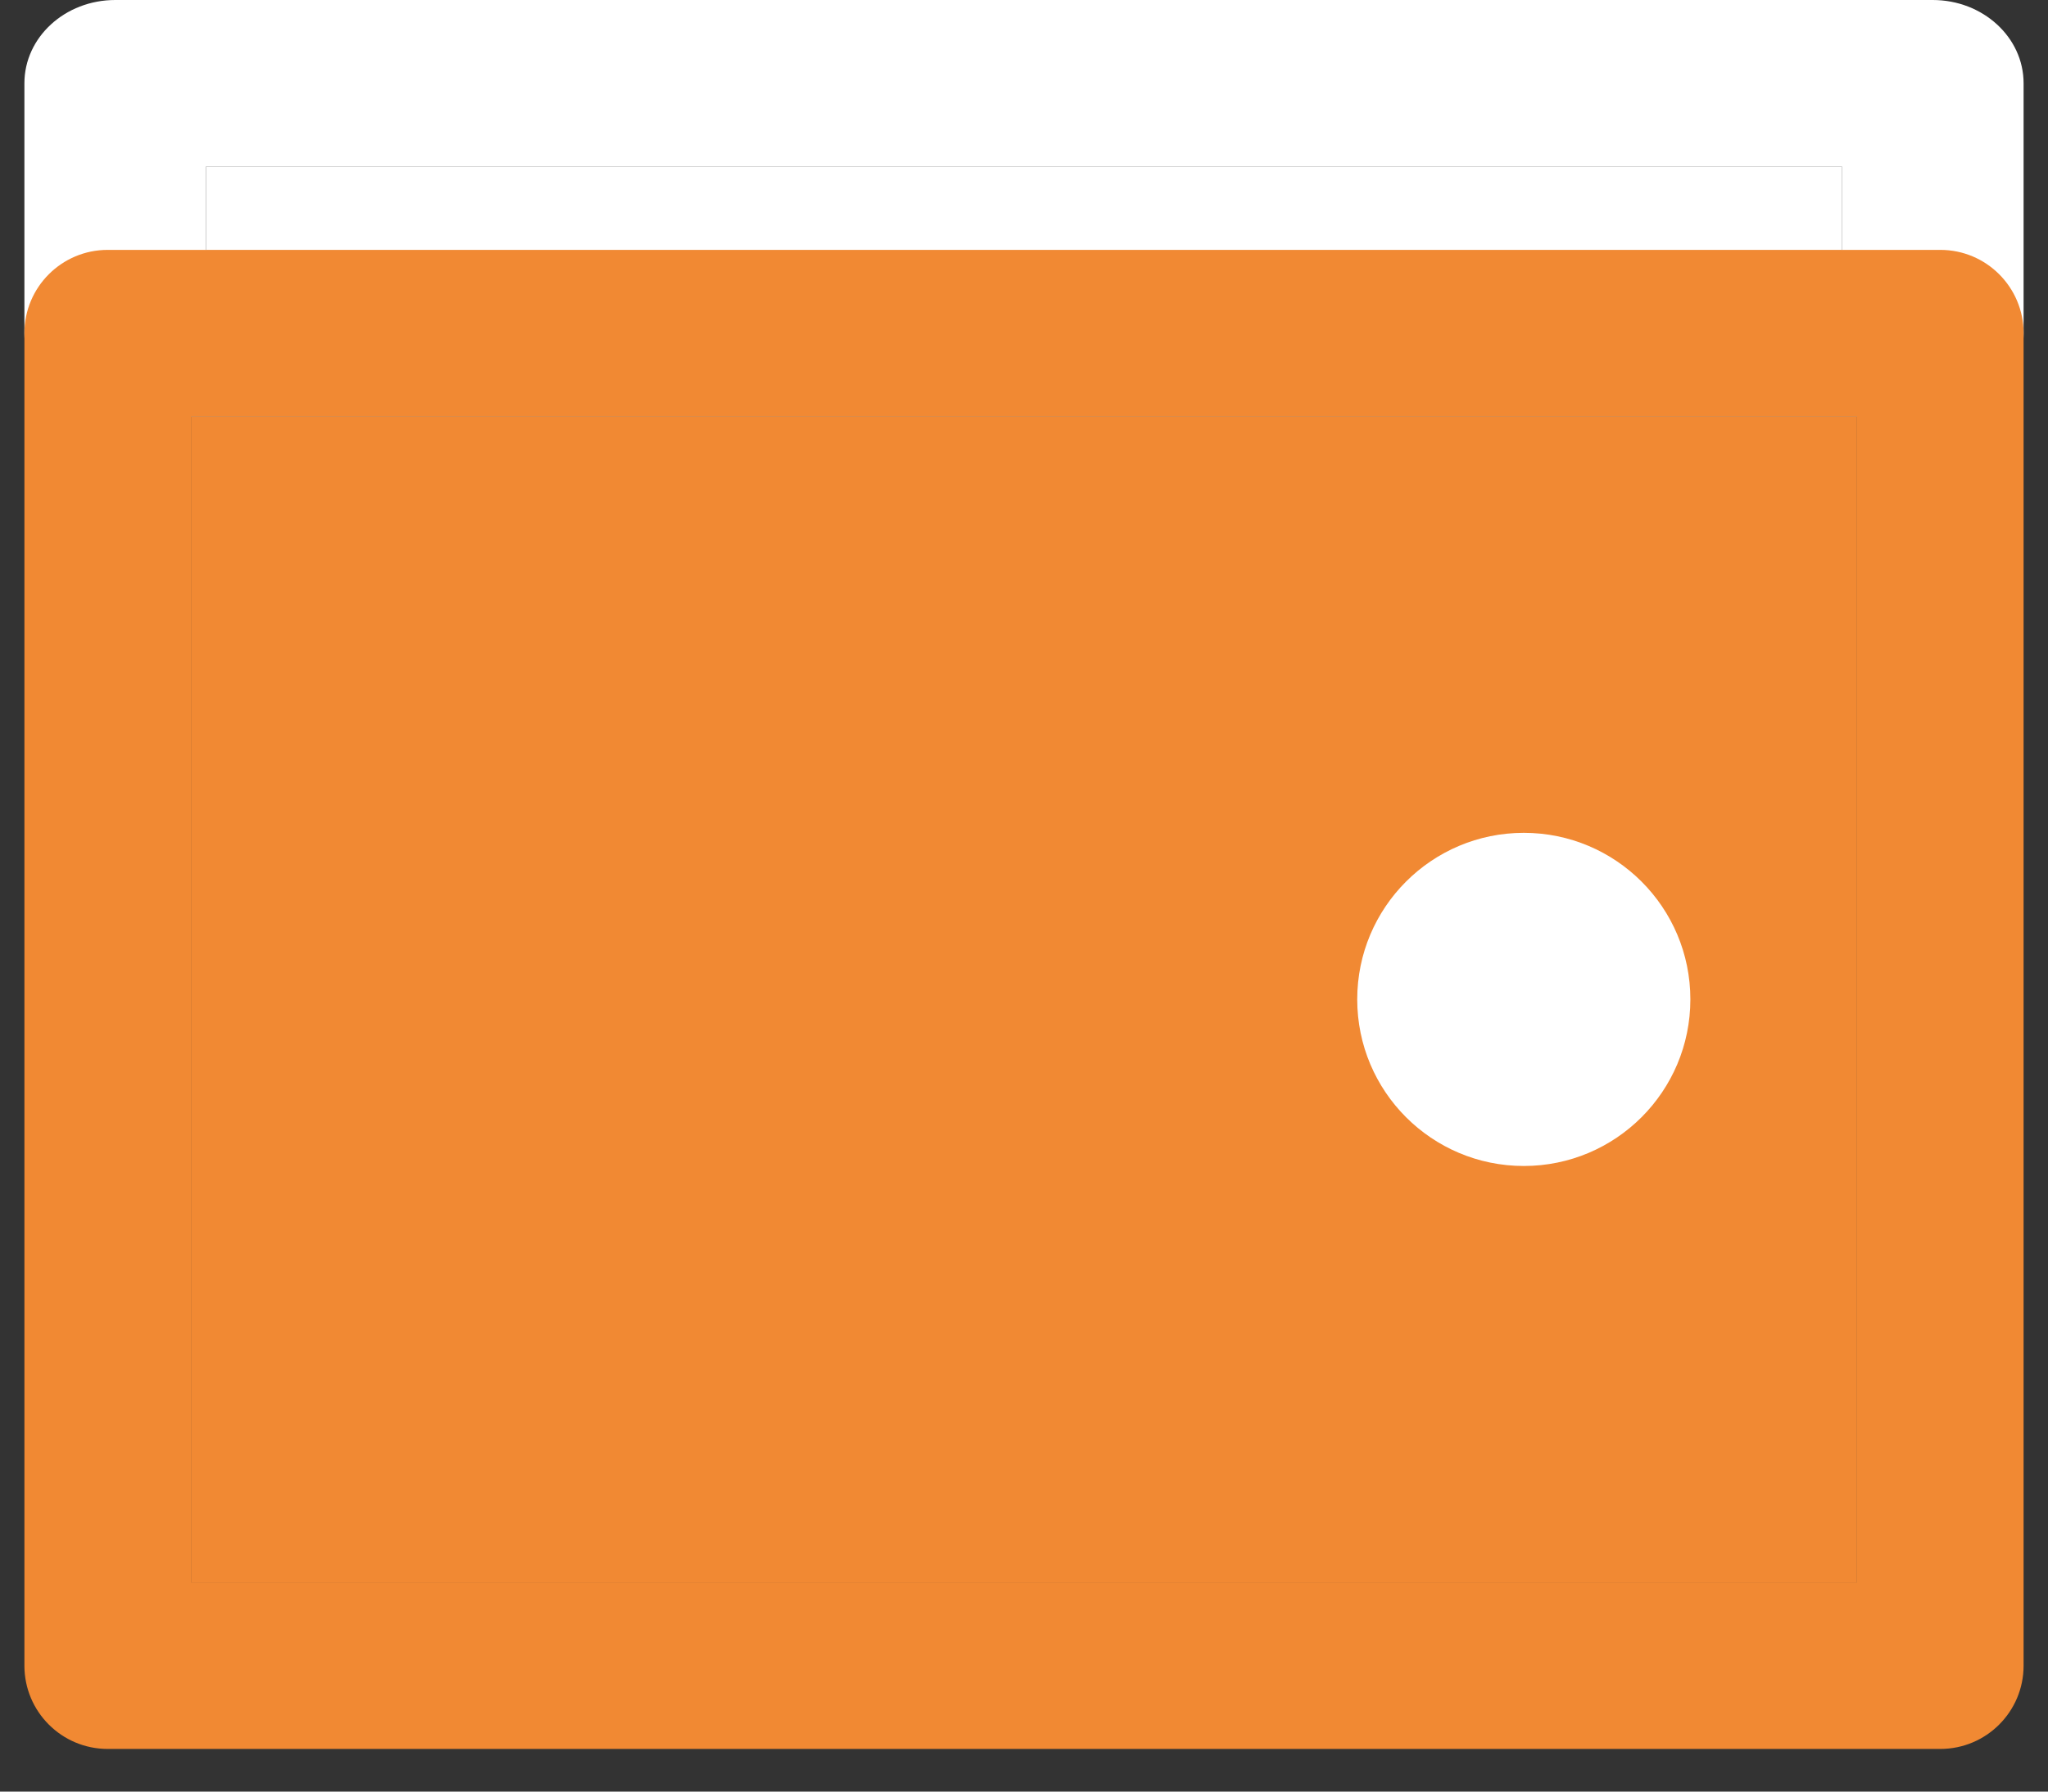 <svg width="24" height="21" viewBox="0 0 24 21" fill="none" xmlns="http://www.w3.org/2000/svg">
<rect x="0" y="0" width="24" height="21" fill="#333333" stroke="none"/>
<path fill-rule="evenodd" clip-rule="evenodd" d="M22.649 -4.65497e-08C23.237 -2.0841e-08 23.714 0.437 23.714 0.976L23.714 3.905C23.714 4.444 23.237 4.881 22.649 4.881L1.351 4.881C0.762 4.881 0.286 4.444 0.286 3.905L0.286 0.976C0.286 0.437 0.762 -1.00325e-06 1.351 -9.77544e-07L22.649 -4.65497e-08ZM21.584 1.952L2.415 1.952L2.415 2.929L21.584 2.929L21.584 1.952Z" fill="white"/>
<path d="M2.415 1.952L21.584 1.952L21.584 2.929L2.415 2.929L2.415 1.952Z" fill="white"/>
<path fill-rule="evenodd" clip-rule="evenodd" d="M0.286 3.905C0.286 3.366 0.723 2.929 1.262 2.929H22.738C23.277 2.929 23.714 3.366 23.714 3.905V19.524C23.714 20.063 23.277 20.5 22.738 20.5H1.262C0.723 20.5 0.286 20.063 0.286 19.524V3.905ZM2.238 4.881V18.548H21.762V4.881H2.238Z" fill="#F18933"/>
<path d="M2.238 18.548V4.881H21.762V18.548H2.238Z" fill="#F18933"/>
<path d="M19.809 11.714C19.809 12.793 18.935 13.667 17.857 13.667C16.779 13.667 15.905 12.793 15.905 11.714C15.905 10.636 16.779 9.762 17.857 9.762C18.935 9.762 19.809 10.636 19.809 11.714Z" fill="white"/>
</svg>
